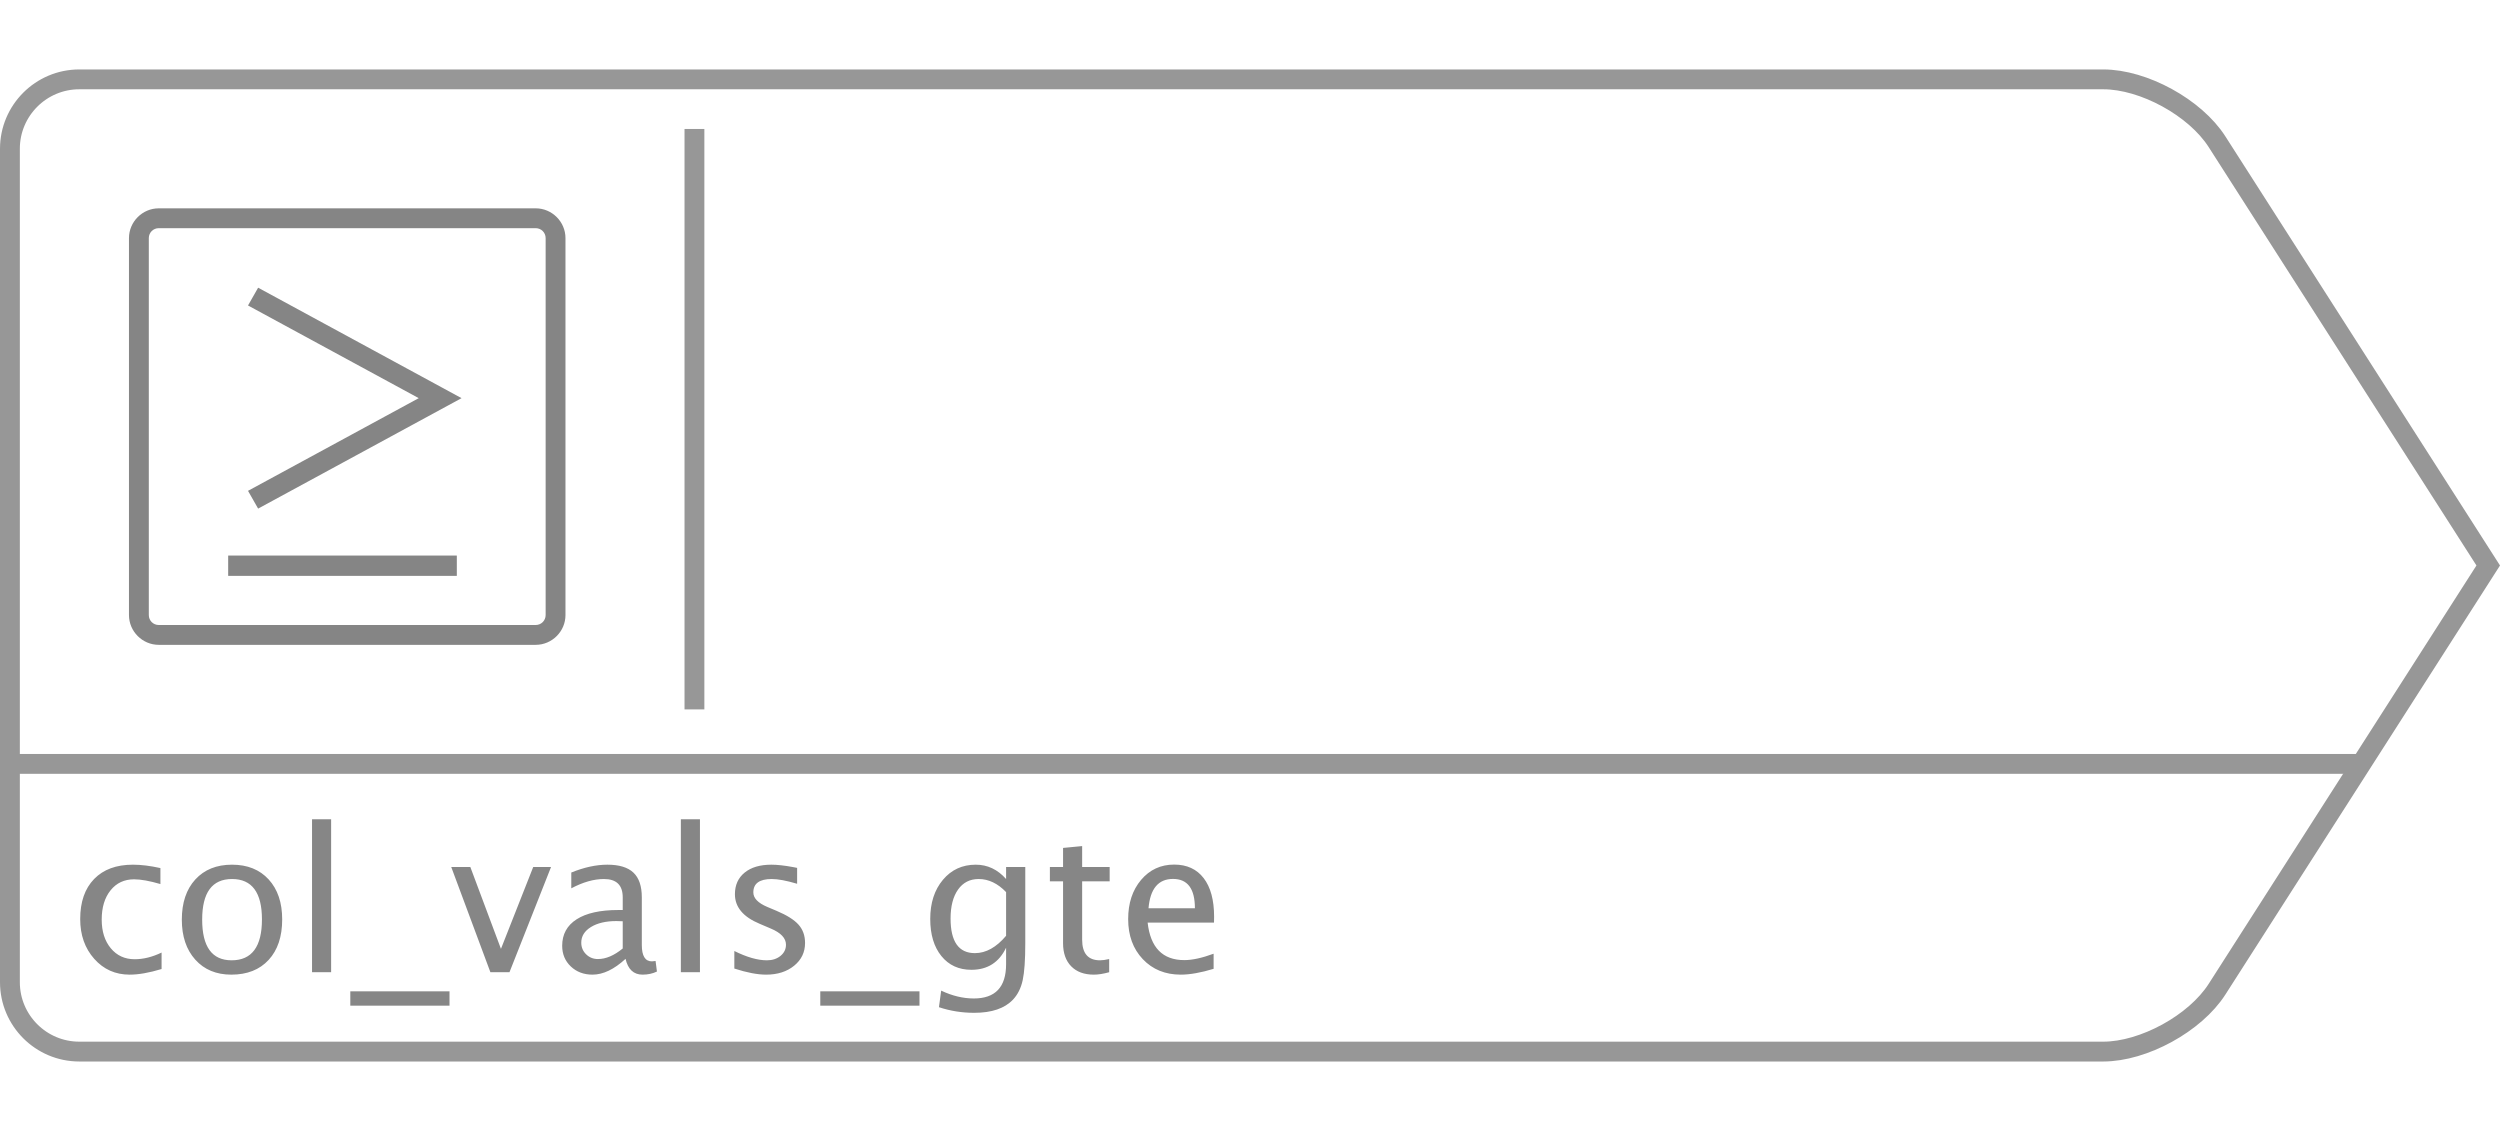 <?xml version="1.0" encoding="UTF-8"?>
<svg width="252px" height="114px" viewBox="0 0 252 114" version="1.1" xmlns="http://www.w3.org/2000/svg" xmlns:xlink="http://www.w3.org/1999/xlink">
    <!-- Generator: Sketch 43.1 (39012) - http://www.bohemiancoding.com/sketch -->
    <title>col_vals_gte_</title>
    <desc>Created with Sketch.</desc>
    <defs></defs>
    <g id="Function-Icons" stroke="none" stroke-width="1" fill="none" fill-rule="evenodd">
        <g id="col_vals_gte_" transform="translate(0, 7)">
            <path d="M70,7 L70,63.508" id="Line" stroke="#979797" stroke-width="2" stroke-linecap="square"></path>
            <g id="function_right" stroke="#979797" stroke-width="2">
                <path d="M1.5,70 L237.008,70" id="Line" stroke-linecap="square"></path>
                <path d="M250.813,50 L223.473,92.718 C221.276,96.151 216.073,99 212.007,99 L7.993,99 C4.134,99 1,95.863 1,92.007 L1,7.993 C1,4.135 4.138,1 7.993,1 L212.007,1 C216.082,1 221.272,3.843 223.473,7.282 L250.813,50 Z" id="Rectangle"></path>
            </g>
            <path d="M13.064,91.244 C11.632,91.244 10.444,90.714 9.5,89.652 C8.556,88.591 8.084,87.253 8.084,85.639 C8.084,83.913 8.551,82.569 9.485,81.605 C10.42,80.642 11.723,80.16 13.396,80.16 C14.223,80.16 15.148,80.274 16.17,80.502 L16.17,82.113 C15.083,81.794 14.197,81.635 13.514,81.635 C12.531,81.635 11.741,82.004 11.146,82.743 C10.55,83.482 10.252,84.467 10.252,85.697 C10.252,86.889 10.558,87.852 11.17,88.588 C11.782,89.324 12.583,89.691 13.572,89.691 C14.451,89.691 15.356,89.467 16.287,89.018 L16.287,90.678 C15.044,91.055 13.969,91.244 13.064,91.244 Z M23.318,91.244 C21.801,91.244 20.59,90.741 19.686,89.735 C18.781,88.729 18.328,87.383 18.328,85.697 C18.328,83.992 18.782,82.642 19.69,81.649 C20.599,80.657 21.831,80.16 23.387,80.16 C24.943,80.16 26.175,80.657 27.083,81.649 C27.991,82.642 28.445,83.985 28.445,85.678 C28.445,87.41 27.99,88.77 27.078,89.76 C26.167,90.749 24.913,91.244 23.318,91.244 Z M23.348,89.799 C25.385,89.799 26.404,88.425 26.404,85.678 C26.404,82.963 25.398,81.605 23.387,81.605 C21.382,81.605 20.379,82.969 20.379,85.697 C20.379,88.432 21.368,89.799 23.348,89.799 Z M31.453,91 L31.453,75.58 L33.377,75.58 L33.377,91 L31.453,91 Z M35.311,94.369 L35.311,92.924 L45.311,92.924 L45.311,94.369 L35.311,94.369 Z M49.432,91 L45.486,80.395 L47.41,80.395 L50.496,88.646 L53.748,80.395 L55.545,80.395 L51.355,91 L49.432,91 Z M63.055,89.652 C61.902,90.714 60.792,91.244 59.725,91.244 C58.846,91.244 58.117,90.969 57.537,90.419 C56.958,89.869 56.668,89.174 56.668,88.334 C56.668,87.175 57.155,86.285 58.128,85.663 C59.101,85.041 60.496,84.73 62.312,84.73 L62.771,84.73 L62.771,83.451 C62.771,82.221 62.14,81.605 60.877,81.605 C59.861,81.605 58.764,81.918 57.586,82.543 L57.586,80.951 C58.882,80.424 60.096,80.16 61.229,80.16 C62.413,80.16 63.287,80.427 63.851,80.961 C64.414,81.495 64.695,82.325 64.695,83.451 L64.695,88.256 C64.695,89.356 65.034,89.906 65.711,89.906 C65.796,89.906 65.919,89.893 66.082,89.867 L66.219,90.932 C65.783,91.14 65.301,91.244 64.773,91.244 C63.875,91.244 63.302,90.714 63.055,89.652 Z M62.771,88.607 L62.771,85.863 L62.127,85.844 C61.072,85.844 60.219,86.044 59.568,86.444 C58.917,86.845 58.592,87.37 58.592,88.021 C58.592,88.484 58.755,88.874 59.08,89.193 C59.406,89.512 59.803,89.672 60.271,89.672 C61.072,89.672 61.906,89.317 62.771,88.607 Z M68.631,91 L68.631,75.58 L70.555,75.58 L70.555,91 L68.631,91 Z M77.225,91.244 C76.346,91.244 75.278,91.039 74.021,90.629 L74.021,88.861 C75.278,89.486 76.372,89.799 77.303,89.799 C77.856,89.799 78.315,89.649 78.68,89.35 C79.044,89.05 79.227,88.676 79.227,88.227 C79.227,87.569 78.715,87.025 77.693,86.596 L76.57,86.117 C74.91,85.427 74.08,84.434 74.08,83.139 C74.08,82.214 74.407,81.487 75.062,80.956 C75.716,80.425 76.613,80.16 77.752,80.16 C78.344,80.16 79.077,80.242 79.949,80.404 L80.35,80.482 L80.35,82.084 C79.275,81.765 78.423,81.605 77.791,81.605 C76.554,81.605 75.936,82.055 75.936,82.953 C75.936,83.533 76.404,84.021 77.342,84.418 L78.27,84.809 C79.318,85.251 80.06,85.718 80.496,86.21 C80.932,86.701 81.15,87.315 81.15,88.051 C81.15,88.982 80.783,89.747 80.047,90.346 C79.311,90.945 78.37,91.244 77.225,91.244 Z M82.684,94.369 L82.684,92.924 L92.684,92.924 L92.684,94.369 L82.684,94.369 Z M94.646,94.525 L94.871,92.855 C95.984,93.383 97.081,93.646 98.162,93.646 C100.33,93.646 101.414,92.497 101.414,90.199 L101.414,88.529 C100.704,90.014 99.539,90.756 97.918,90.756 C96.648,90.756 95.639,90.294 94.891,89.369 C94.142,88.445 93.768,87.198 93.768,85.629 C93.768,84.014 94.194,82.699 95.047,81.684 C95.9,80.668 97.003,80.16 98.357,80.16 C99.542,80.16 100.561,80.642 101.414,81.605 L101.414,80.395 L103.348,80.395 L103.348,88.109 C103.348,89.77 103.261,90.998 103.089,91.796 C102.916,92.593 102.592,93.246 102.117,93.754 C101.277,94.646 99.972,95.092 98.201,95.092 C96.964,95.092 95.779,94.903 94.646,94.525 Z M101.414,87.328 L101.414,82.924 C100.568,82.045 99.646,81.605 98.65,81.605 C97.765,81.605 97.072,81.96 96.57,82.67 C96.069,83.38 95.818,84.353 95.818,85.59 C95.818,87.914 96.635,89.076 98.27,89.076 C99.383,89.076 100.431,88.493 101.414,87.328 Z M110.262,91.244 C109.285,91.244 108.523,90.964 107.977,90.404 C107.43,89.844 107.156,89.066 107.156,88.07 L107.156,81.84 L105.828,81.84 L105.828,80.395 L107.156,80.395 L107.156,78.471 L109.08,78.285 L109.08,80.395 L111.854,80.395 L111.854,81.84 L109.08,81.84 L109.08,87.719 C109.08,89.105 109.679,89.799 110.877,89.799 C111.131,89.799 111.44,89.757 111.805,89.672 L111.805,91 C111.212,91.163 110.698,91.244 110.262,91.244 Z M122.332,90.658 C121.043,91.049 119.939,91.244 119.021,91.244 C117.459,91.244 116.185,90.725 115.198,89.687 C114.212,88.648 113.719,87.302 113.719,85.648 C113.719,84.04 114.153,82.722 115.022,81.693 C115.892,80.665 117.003,80.15 118.357,80.15 C119.64,80.15 120.631,80.606 121.331,81.518 C122.031,82.429 122.381,83.725 122.381,85.404 L122.371,86 L115.682,86 C115.962,88.52 117.195,89.779 119.383,89.779 C120.184,89.779 121.167,89.564 122.332,89.135 L122.332,90.658 Z M115.77,84.555 L120.447,84.555 C120.447,82.582 119.712,81.596 118.24,81.596 C116.762,81.596 115.939,82.582 115.77,84.555 Z" id="col_vals_gte" fill="#868686"></path>
            <g id="col_vals_gte_icon" transform="translate(13, 14)" fill="#858585">
                <path d="M3,0 C1.355,0 0,1.355 0,3 L0,41 C0,42.645 1.355,44 3,44 L41,44 C42.645,44 44,42.645 44,41 L44,3 C44,1.355 42.645,0 41,0 L3,0 Z M3,2 L41,2 C41.555,2 42,2.445 42,3 L42,41 C42,41.555 41.555,42 41,42 L3,42 C2.445,42 2,41.555 2,41 L2,3 C2,2.445 2.445,2 3,2 Z" id="Shape" fill-rule="nonzero"></path>
                <polygon id="Path" points="10 35 10 37.048 33.048 37.048 33.048 35"></polygon>
                <polygon id="Path" points="13.019 8 12 9.792 29.208 19.134 12 28.476 13.019 30.268 33.523 19.134"></polygon>
            </g>
        </g>
    </g>
</svg>